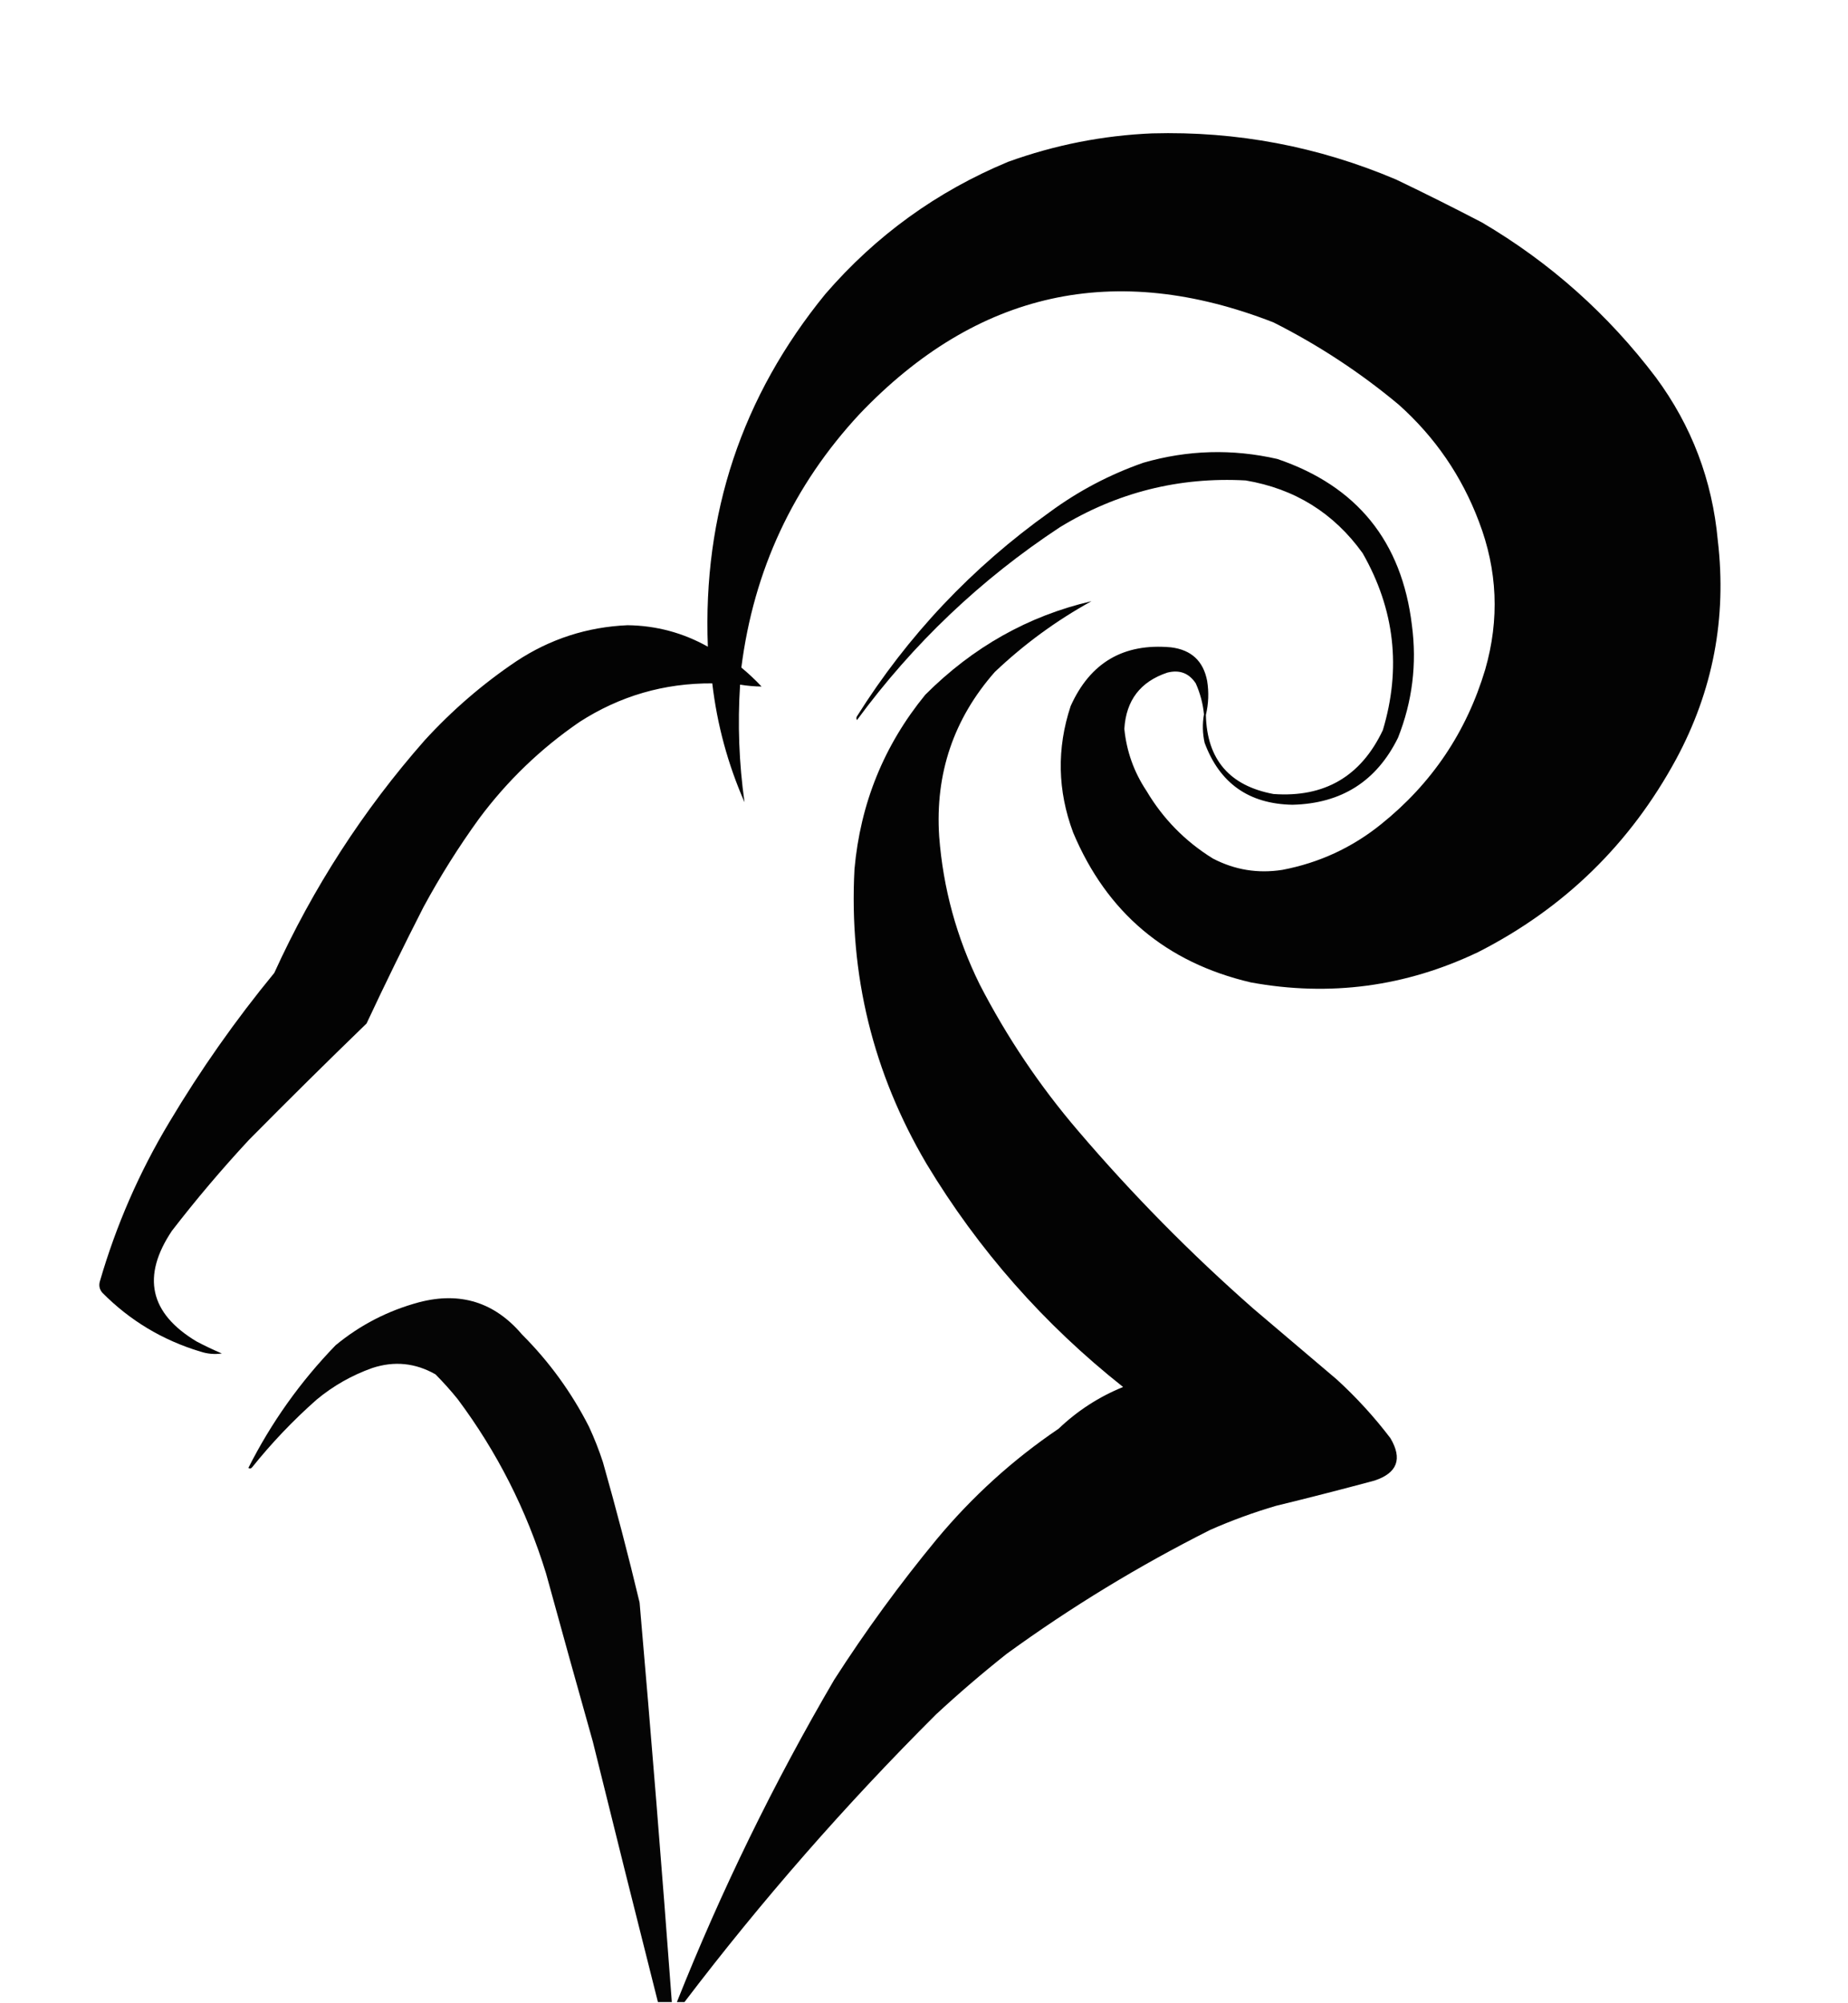 <?xml version="1.0" encoding="UTF-8"?>
<!DOCTYPE svg PUBLIC "-//W3C//DTD SVG 1.1//EN" "http://www.w3.org/Graphics/SVG/1.1/DTD/svg11.dtd">
<svg xmlns="http://www.w3.org/2000/svg" version="1.1" width="1462px" height="1584px" style="shape-rendering:geometricPrecision; text-rendering:geometricPrecision; image-rendering:optimizeQuality; fill-rule:evenodd; clip-rule:evenodd" xmlns:xlink="http://www.w3.org/1999/xlink">
<g><path style="opacity:0.987" fill="#000000" d="M 911.5,105.5 C 978.525,103.67 1042.86,115.837 1104.5,142C 1127.38,152.956 1150.04,164.289 1172.5,176C 1226.34,207.698 1272.17,248.531 1310,298.5C 1338.31,336.809 1354.64,379.809 1359,427.5C 1366.19,488.703 1355.19,546.37 1326,600.5C 1289.62,667.545 1237.45,718.379 1169.5,753C 1112.05,780.446 1052.05,788.446 989.5,777C 922.462,761.284 875.629,721.784 849,658.5C 836.606,625.312 835.939,591.978 847,558.5C 862.459,524.027 888.959,508.527 926.5,512C 942.497,514.001 951.997,522.835 955,538.5C 956.47,547.505 956.137,556.505 954,565.5C 954.84,600.685 972.673,621.519 1007.5,628C 1047.85,630.908 1076.68,614.074 1094,577.5C 1108.7,528.538 1103.37,481.871 1078,437.5C 1055.19,405.746 1024.36,386.579 985.5,380C 932.68,377.122 883.68,389.455 838.5,417C 776.001,458.161 722.501,508.994 678,569.5C 677.333,568.5 677.333,567.5 678,566.5C 718.105,502.723 768.938,448.89 830.5,405C 853.111,388.358 877.778,375.358 904.5,366C 939.569,355.872 974.903,354.872 1010.5,363C 1073.51,384.361 1109.01,428.194 1117,494.5C 1121.04,525.136 1117.37,554.803 1106,583.5C 1089.06,617.91 1061.22,635.577 1022.5,636.5C 988.071,635.874 964.904,619.541 953,587.5C 951.34,579.977 951.173,572.477 952.5,565C 951.669,556.512 949.503,548.346 946,540.5C 940.64,532.375 933.14,529.542 923.5,532C 902.183,539.108 890.849,553.941 889.5,576.5C 891.258,594.272 897.091,610.605 907,625.5C 920.119,647.619 937.619,665.452 959.5,679C 976.792,688.039 995.125,691.039 1014.5,688C 1043.57,682.46 1069.57,670.46 1092.5,652C 1132.71,619.778 1160.21,578.944 1175,529.5C 1186.39,489.906 1184.72,450.906 1170,412.5C 1156.4,376.469 1135.23,345.635 1106.5,320C 1076.07,294.604 1043.07,272.937 1007.5,255C 881.951,206.04 772.785,230.206 680,327.5C 627.483,384.052 596.316,450.885 586.5,528C 592.114,532.611 597.447,537.611 602.5,543C 596.82,542.944 591.154,542.444 585.5,541.5C 583.485,572.661 584.652,603.661 589,634.5C 575.829,604.487 567.329,573.154 563.5,540.5C 525.457,540.26 490.457,550.427 458.5,571C 427.789,592.043 401.289,617.543 379,647.5C 362.833,669.822 348.166,693.156 335,717.5C 319.456,747.921 304.456,778.588 290,809.5C 258.694,839.805 227.694,870.472 197,901.5C 175.541,924.62 155.207,948.62 136,973.5C 111.876,1009.55 118.376,1038.72 155.5,1061C 162.076,1064.46 168.743,1067.62 175.5,1070.5C 169.779,1071.33 164.113,1070.83 158.5,1069C 128.634,1059.99 102.801,1044.49 81,1022.5C 78.729,1019.88 78.062,1016.88 79,1013.5C 91.879,969.079 110.212,927.079 134,887.5C 158.714,846.064 186.381,806.731 217,769.5C 247.673,702.104 287.339,640.771 336,585.5C 357.808,561.675 381.974,540.842 408.5,523C 435.173,505.387 464.507,495.887 496.5,494.5C 519.139,494.792 540.306,500.459 560,511.5C 555.905,406.451 586.905,313.451 653,232.5C 692.973,186.27 741.14,151.437 797.5,128C 834.484,114.636 872.484,107.136 911.5,105.5 Z"/></g>
<g><path style="opacity:0.988" fill="#000000" d="M 541.5,1583.5 C 539.5,1583.5 537.5,1583.5 535.5,1583.5C 570.601,1495.3 612.101,1410.3 660,1328.5C 684.799,1289.9 711.799,1252.9 741,1217.5C 769.177,1183.64 801.344,1154.48 837.5,1130C 852.388,1115.79 869.388,1104.79 888.5,1097C 825.842,1047.38 774.008,988.546 733,920.5C 690.6,848.565 671.6,770.899 676,687.5C 680.634,635.552 699.301,589.552 732,549.5C 769.684,511.794 813.518,487.127 863.5,475.5C 835.614,490.882 810.114,509.549 787,531.5C 754.431,568.536 739.765,611.869 743,661.5C 746.136,702.573 756.803,741.573 775,778.5C 796.54,820.272 822.54,858.939 853,894.5C 895.767,944.601 941.934,991.434 991.5,1035C 1013.5,1053.67 1035.5,1072.33 1057.5,1091C 1073.14,1105.3 1087.31,1120.8 1100,1137.5C 1109.66,1153.86 1105.49,1165.02 1087.5,1171C 1061.59,1177.98 1035.59,1184.65 1009.5,1191C 991.743,1196.21 974.409,1202.55 957.5,1210C 901.001,1238.4 847.334,1271.06 796.5,1308C 777.244,1323.25 758.578,1339.25 740.5,1356C 668.741,1427.56 602.407,1503.39 541.5,1583.5 Z"/></g>
<g><path style="opacity:0.979" fill="#000000" d="M 531.5,1583.5 C 527.833,1583.5 524.167,1583.5 520.5,1583.5C 503.146,1514.9 485.979,1446.24 469,1377.5C 456.511,1333.21 444.178,1288.88 432,1244.5C 416.549,1194.26 393.215,1148.26 362,1106.5C 356.518,1099.72 350.685,1093.22 344.5,1087C 328.572,1077.95 311.905,1076.28 294.5,1082C 278.304,1087.76 263.638,1096.09 250.5,1107C 231.913,1123.42 214.913,1141.25 199.5,1160.5C 198.635,1161.58 197.635,1161.75 196.5,1161C 214.589,1125.15 237.589,1092.82 265.5,1064C 284.939,1047.95 306.939,1036.61 331.5,1030C 364.149,1021.45 391.316,1029.95 413,1055.5C 434.536,1077.03 452.203,1101.37 466,1128.5C 470.221,1137.61 473.888,1146.94 477,1156.5C 487.451,1193.31 497.118,1230.31 506,1267.5C 515.188,1372.83 523.688,1478.17 531.5,1583.5 Z"/></g>
</svg>
